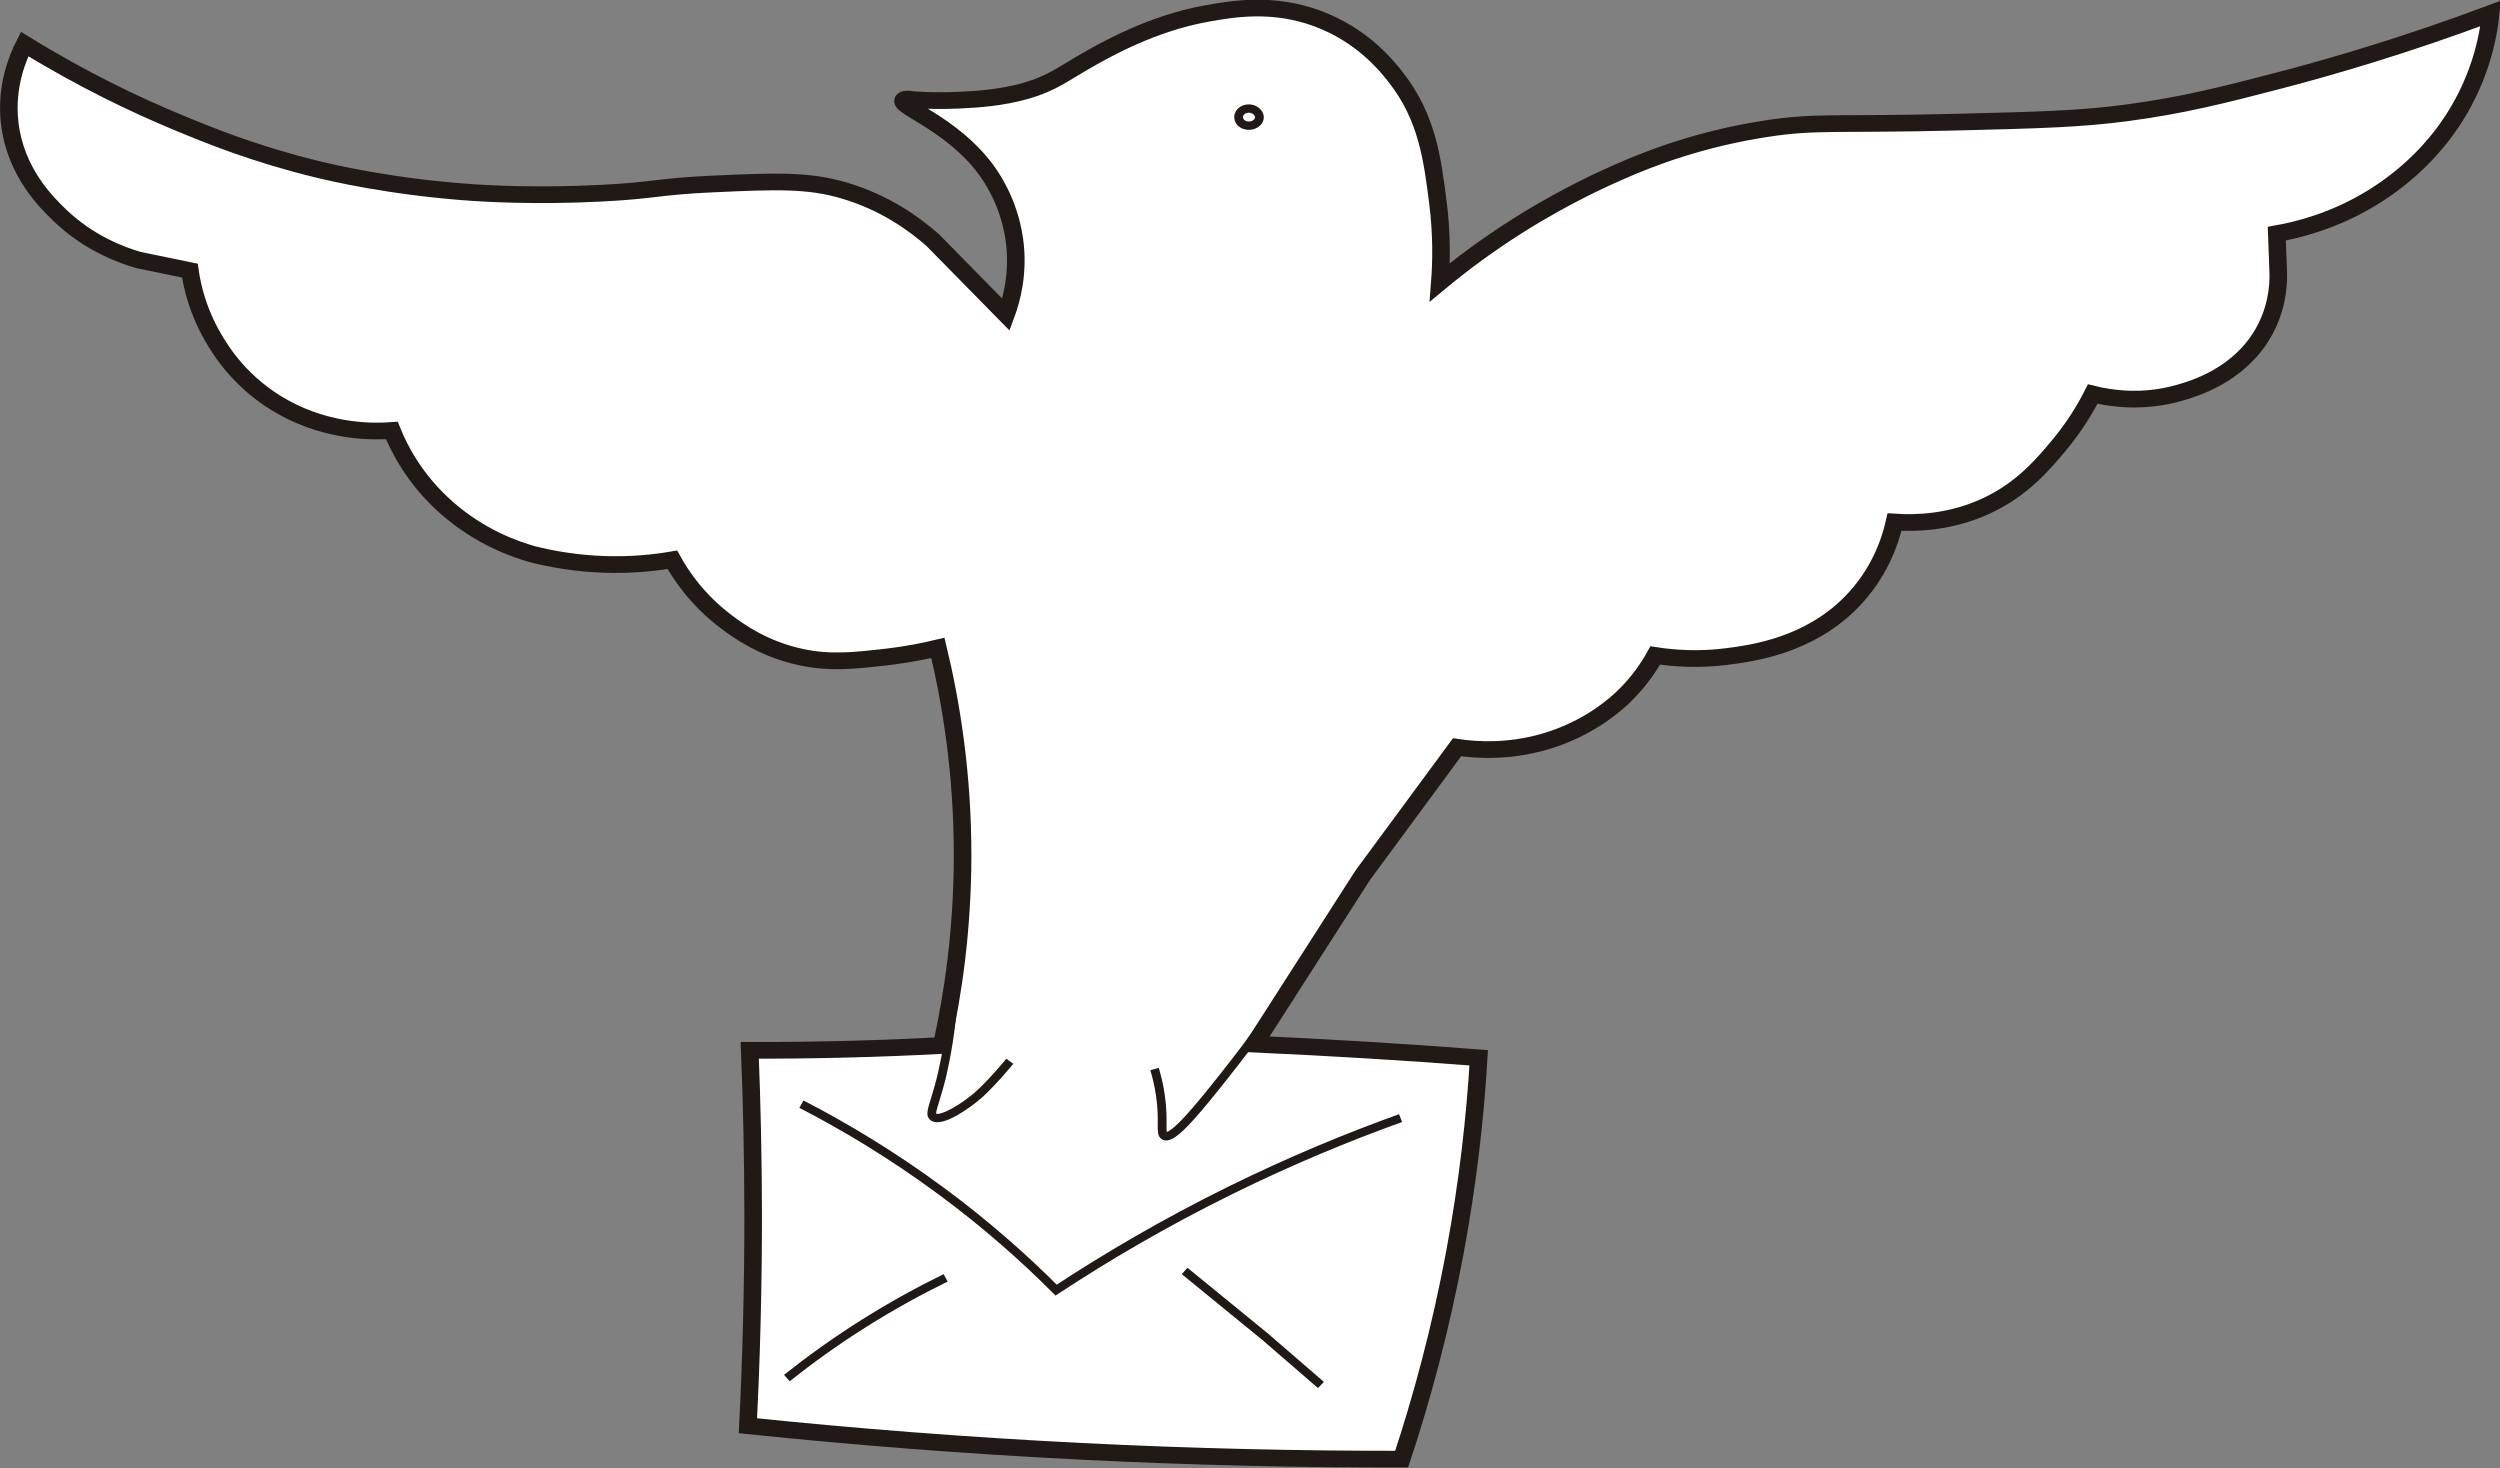 <?xml version="1.0" encoding="UTF-8" standalone="no"?>
<!-- Generator: Adobe Illustrator 24.2.1, SVG Export Plug-In . SVG Version: 6.00 Build 0)  -->

<svg
   version="1.1"
   id="Camada_1"
   x="0px"
   y="0px"
   viewBox="0 0 249.175 146.335"
   xml:space="preserve"
   sodipodi:docname="logo-pombo.svg"
   width="249.175"
   height="146.335"
   inkscape:version="1.1.1 (3bf5ae0d25, 2021-09-20)"
   inkscape:export-filename="/home/isaacdennis/Projetos/Ionic/NewspeaceBackup/Newspeace/resources/splash.png"
   inkscape:export-xdpi="96"
   inkscape:export-ydpi="96"
   xmlns:inkscape="http://www.inkscape.org/namespaces/inkscape"
   xmlns:sodipodi="http://sodipodi.sourceforge.net/DTD/sodipodi-0.dtd"
   xmlns="http://www.w3.org/2000/svg"
   xmlns:svg="http://www.w3.org/2000/svg"><rect x="0" y="0" width="249.175" height="146.335" fill="#808080" stroke="none"/><defs
   id="defs21" /><sodipodi:namedview
   id="namedview19"
   pagecolor="#ffffff"
   bordercolor="#666666"
   borderopacity="1.0"
   inkscape:pageshadow="2"
   inkscape:pageopacity="0.0"
   inkscape:pagecheckerboard="0"
   showgrid="false"
   inkscape:zoom="1.8101932"
   inkscape:cx="102.47525"
   inkscape:cy="131.47768"
   inkscape:window-width="1920"
   inkscape:window-height="1011"
   inkscape:window-x="0"
   inkscape:window-y="32"
   inkscape:window-maximized="1"
   inkscape:current-layer="Camada_1" />
<style
   type="text/css"
   id="style2">
	.st0{fill:#FFFFFF;stroke:#211915;stroke-width:4;stroke-miterlimit:10;}
	.st1{fill:none;stroke:#211915;stroke-width:2;stroke-miterlimit:10;}
</style>







<g
   id="g30"
   transform="matrix(0.438,0,0,0.416,-12.736,-103.56)"><path
     class="st0"
     d="m 34.68,259.49 c -1.54,3.18 -4.35,10.1 -3.4,18.89 1.26,11.69 8.33,19.03 11.4,22.13 6.51,6.57 13.71,9.44 17.87,10.72 l 11.74,2.55 c 0.51,3.78 1.78,9.67 5.28,16 1.68,3.04 6.29,11.15 16.17,16.85 10.45,6.03 20.57,5.76 24.51,5.45 1.54,4.04 5.03,11.62 12.51,18.55 7.52,6.97 15.38,9.88 19.53,11.11 4.3,1.14 9.89,2.21 16.47,2.43 6,0.2 11.2,-0.37 15.32,-1.11 1.95,3.72 5.71,9.7 12.43,14.98 2.56,2.02 8.28,6.41 16.85,8.34 6.63,1.49 12.03,0.85 19.23,0 5.02,-0.6 9.12,-1.5 11.91,-2.21 3.01,13.14 5.66,30.15 5.62,50.04 -0.04,17.7 -2.19,33.03 -4.77,45.23 -7.07,0.39 -14.34,0.7 -21.79,0.89 -7.47,0.2 -14.77,0.28 -21.87,0.26 0.48,12.62 0.75,25.65 0.77,39.06 0.02,17.63 -0.41,34.61 -1.19,50.89 24.02,2.62 49.36,4.73 75.91,6.13 25.36,1.33 49.68,1.9 72.85,1.87 4.52,-14.36 8.81,-30.89 12.09,-49.36 3.02,-17.01 4.66,-32.74 5.45,-46.81 -8.49,-0.69 -17.12,-1.31 -25.87,-1.87 -8.5,-0.54 -16.89,-1.01 -25.17,-1.4 8.22,-13.49 16.44,-26.98 24.66,-40.48 7.15,-10.21 14.3,-20.43 21.45,-30.64 4.17,0.66 12.6,1.41 22.17,-2.1 8.91,-3.26 14.33,-8.57 15.91,-10.2 3.46,-3.56 5.66,-7.11 7.02,-9.7 3.89,0.64 9.74,1.19 16.68,0.21 5.57,-0.78 18.2,-2.56 27.91,-12.94 6.32,-6.75 8.82,-14.37 9.87,-19.23 4.77,0.34 12.71,0.16 20.98,-3.91 8.05,-3.97 12.69,-9.78 16.3,-14.3 3.78,-4.74 6.25,-9.21 7.81,-12.46 3.72,0.97 11.18,2.31 19.76,-0.3 3.16,-0.96 13.36,-4.07 18.97,-14.2 3.16,-5.71 3.52,-11.23 3.5,-14.14 -0.11,-3.26 -0.23,-6.52 -0.34,-9.79 4.91,-0.91 12.86,-3.01 21.28,-8.34 9.65,-6.1 15.13,-13.42 17.36,-16.68 7.59,-11.1 9.48,-22.08 10.04,-27.74 -19.42,7.64 -36.06,12.76 -48.51,16.17 -12.35,3.38 -21.54,5.86 -34.38,7.66 -10.4,1.45 -19.9,1.73 -38.47,2.21 -27.88,0.73 -31.83,-0.28 -43.23,1.53 -14.96,2.38 -26.58,7.05 -33.7,10.38 -2.33,1.09 -11.77,5.36 -23.15,12.94 -7.27,4.84 -13.18,9.58 -17.7,13.53 0.34,-4.58 0.52,-11.19 -0.43,-19.06 -1.26,-10.49 -2.44,-20.33 -9.45,-29.87 -2.07,-2.82 -7.72,-10.3 -18.04,-14.3 -10.22,-3.95 -19.28,-2.26 -25.02,-1.19 -12.58,2.35 -23.16,8.71 -27.36,11.23 -5.38,3.23 -7.96,5.5 -13.79,7.28 -5.81,1.77 -11.66,2.08 -15.11,2.26 -4.23,0.22 -7.8,0.09 -10.38,-0.09 -1.86,-0.32 -2.42,-0.11 -2.55,0.17 -0.73,1.54 11.03,5.65 18.64,16.26 1.3,1.81 5.39,7.88 6.64,16.85 1.14,8.19 -0.67,14.8 -1.87,18.21 l -16.68,-17.87 c -4.29,-3.98 -11,-9.06 -20.26,-11.91 -8.12,-2.51 -15.45,-2.22 -29.79,-1.53 -12.4,0.59 -13.1,1.55 -25.36,2.21 -15.07,0.81 -26.51,0.04 -29.45,-0.17 -18.42,-1.34 -32.09,-4.76 -35.4,-5.62 C 86.8,285.77 76.54,281.33 69.4,278.21 60.07,274.13 48.01,268.14 34.68,259.49 Z"
     id="path4" /><path
     class="st1"
     d="m 314.81,275.47 c -0.92,-0.73 -2.4,-0.69 -3.23,0.1 -0.15,0.14 -0.65,0.67 -0.65,1.45 0,0.66 0.37,1.12 0.51,1.28 0.76,0.85 2.26,1 3.24,0.35 0.16,-0.1 0.91,-0.6 0.98,-1.47 0.08,-0.98 -0.74,-1.62 -0.85,-1.71 z"
     id="path6" /><path
     class="st1"
     d="m 246.04,484.08 c -0.01,2.49 -0.12,5.62 -0.48,9.2 -0.79,7.73 -2.32,14.08 -2.32,14.08 -1.56,6.43 -2.75,8.41 -1.79,9.19 1.69,1.38 7.75,-2.76 10.85,-5.81 0.92,-0.9 3.29,-3.4 5.87,-6.64 0.3,-0.37 0.54,-0.68 0.7,-0.89"
     id="path8" /><path
     class="st1"
     d="m 315.36,496.09 c -1.59,2.29 -4.02,5.72 -7.09,9.81 -6.03,8.03 -12.22,16.21 -14.19,15.21 -1.1,-0.56 -0.05,-3.27 -0.94,-9.7 -0.38,-2.75 -0.94,-4.95 -1.34,-6.34"
     id="path10" /><path
     class="st1"
     d="m 208.13,579.11 c 5.07,-4.24 10.93,-8.72 17.62,-13.15 6.52,-4.32 12.76,-7.89 18.51,-10.85"
     id="path12" /><path
     class="st1"
     d="m 298.64,553.45 c 6.09,5.23 12.17,10.47 18.26,15.7 4.26,3.87 8.51,7.74 12.77,11.62"
     id="path14" /><path
     class="st1"
     d="m 211.45,513.49 c 9.55,5.2 20.44,11.98 31.79,20.81 10.47,8.14 19.13,16.31 26.17,23.74 11.34,-7.86 24.61,-16.11 39.83,-24 13.7,-7.1 26.7,-12.73 38.55,-17.21"
     id="path16" /></g></svg>
